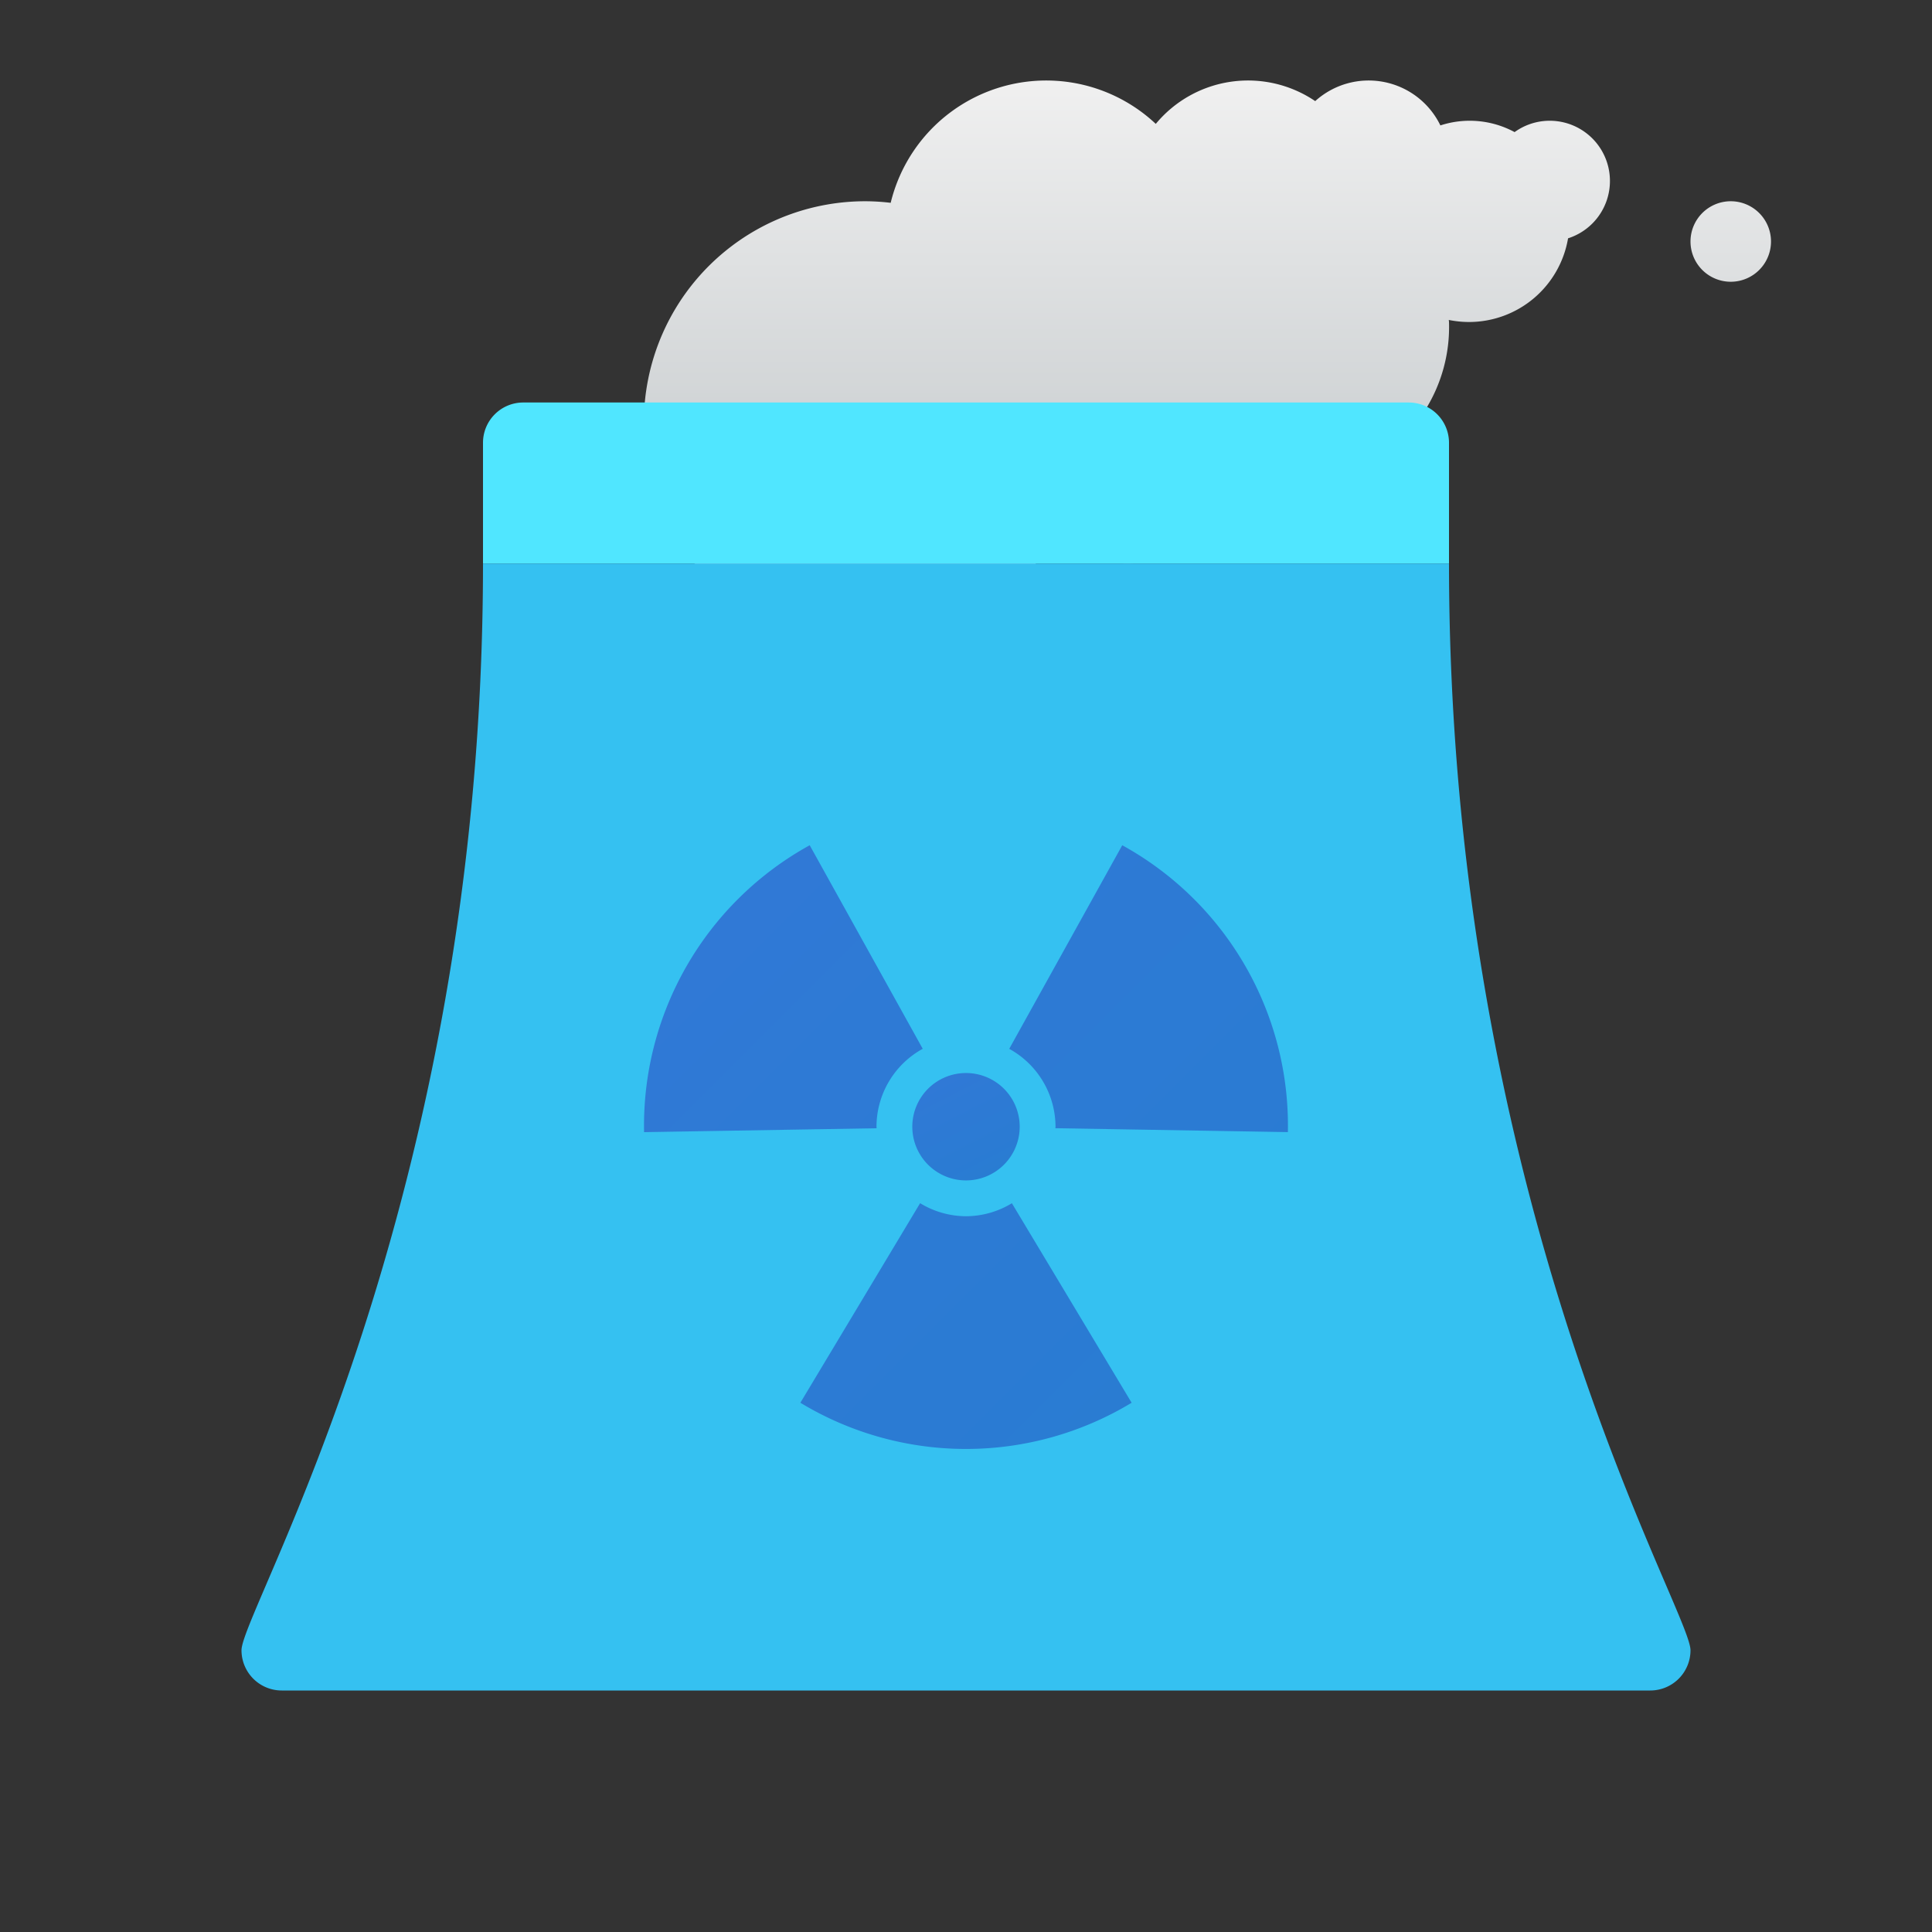 <svg xmlns="http://www.w3.org/2000/svg" xmlns:xlink="http://www.w3.org/1999/xlink" data-name="Слой 1" viewBox="0 0 48 48"><rect x="0" y="0" width="48" height="48" fill="#333333" stroke="none"/><defs><linearGradient id="xNvoZqr33DgxArPRl3Lm2b" x1="30" x2="30" y1="-9.977" y2="-23.977" data-name="Безымянный градиент 59" gradientTransform="matrix(1 0 0 -1 0 -8)" gradientUnits="userSpaceOnUse"><stop offset="0" stop-color="#f0f0f0"/><stop offset="1" stop-color="#bbc1c4"/></linearGradient><linearGradient id="xNvoZqr33DgxArPRl3Lm2a" x1="21.694" x2="33.782" y1="-26.936" y2="-39.024" data-name="Безымянный градиент 58" gradientTransform="matrix(1 0 0 -1 0 -8)" gradientUnits="userSpaceOnUse"><stop offset="0" stop-color="#3079d6"/><stop offset="1" stop-color="#297cd2"/></linearGradient><linearGradient id="xNvoZqr33DgxArPRl3Lm2c" x1="17.063" x2="29.151" y1="-31.567" y2="-43.655" xlink:href="#xNvoZqr33DgxArPRl3Lm2a"/><linearGradient id="xNvoZqr33DgxArPRl3Lm2d" x1="15.385" x2="27.473" y1="-33.246" y2="-45.333" xlink:href="#xNvoZqr33DgxArPRl3Lm2a"/><linearGradient id="xNvoZqr33DgxArPRl3Lm2e" x1="23.399" x2="24.639" y1="-34.825" y2="-37.238" xlink:href="#xNvoZqr33DgxArPRl3Lm2a"/></defs><path fill="url(#xNvoZqr33DgxArPRl3Lm2b)" d="M38.5,3a1.489,1.489,0,0,0-.87.282,2.346,2.346,0,0,0-1.844-.166,1.98,1.98,0,0,0-3.11-.604,2.976,2.976,0,0,0-3.961.566,3.976,3.976,0,0,0-6.586,1.961A5.433,5.433,0,0,0,21.5,5a5.5,5.5,0,1,0,4.605,8.502,3.932,3.932,0,0,0,5.369-1.555A3.877,3.877,0,0,0,36,8c0-.018-.005-.034-.005-.051A2.544,2.544,0,0,0,36.5,8a2.497,2.497,0,0,0,2.458-2.079A1.496,1.496,0,0,0,38.5,3ZM43,5a1,1,0,1,0,1,1A1,1,0,0,0,43,5Z"/><path fill="#50e6ff" d="M36,14H12V11a1,1,0,0,1,1-1H35a1,1,0,0,1,1,1Z"/><path fill="#35c1f1" d="M36,14H12c0,16-6,26-6,27a1,1,0,0,0,1,1H41a1,1,0,0,0,1-1C42,40,36,30,36,14Z"/><path fill="url(#xNvoZqr33DgxArPRl3Lm2a)" d="M26.224,27.993c0,.013-.004.024-.004.037l5.777.097A7.951,7.951,0,0,0,27.882,21l-2.808,5.058A2.214,2.214,0,0,1,26.224,27.993Z"/><path fill="url(#xNvoZqr33DgxArPRl3Lm2c)" d="M21.776,27.993a2.214,2.214,0,0,1,1.149-1.936L20.117,21a7.951,7.951,0,0,0-4.115,7.128l5.777-.097C21.779,28.018,21.776,28.006,21.776,27.993Z"/><path fill="url(#xNvoZqr33DgxArPRl3Lm2d)" d="M24,30.217a2.204,2.204,0,0,1-1.14-.324l-2.975,4.958a7.949,7.949,0,0,0,8.23,0L25.14,29.894A2.207,2.207,0,0,1,24,30.217Z"/><path fill="url(#xNvoZqr33DgxArPRl3Lm2e)" d="M25.334,27.993a1.334,1.334,0,1,1-1.334-1.334A1.334,1.334,0,0,1,25.334,27.993Z"/></svg>